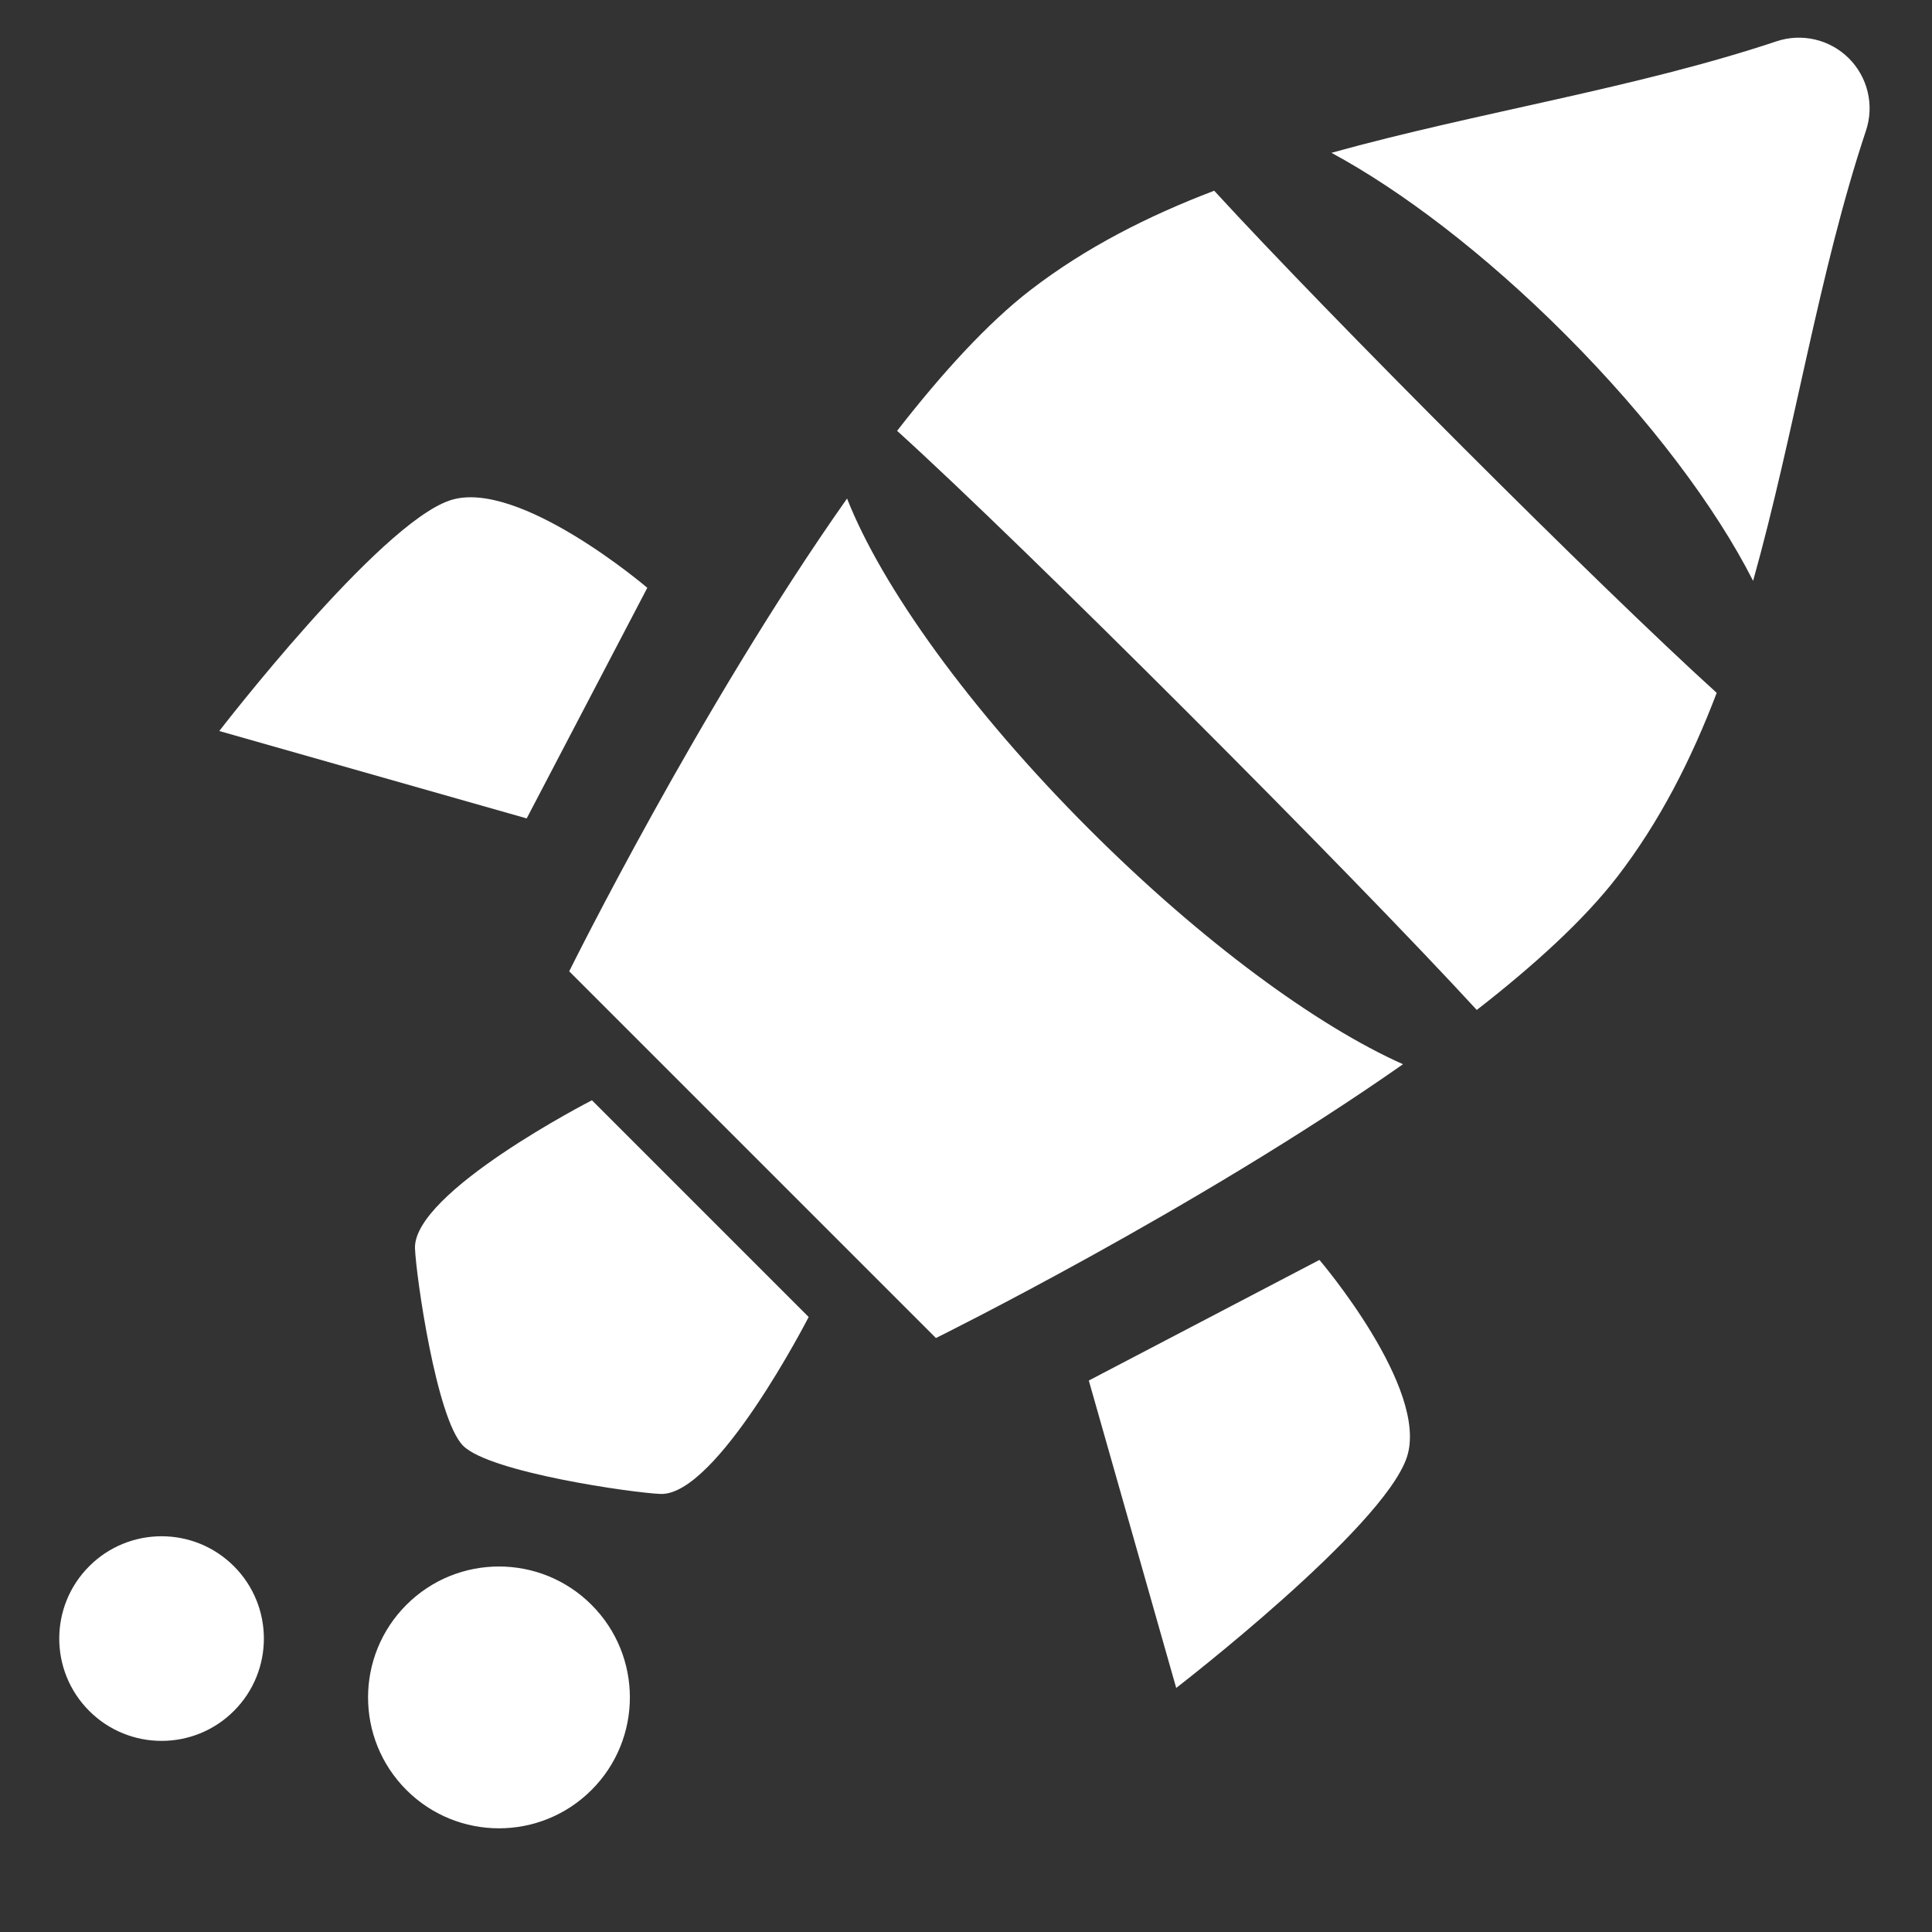 <?xml version="1.0" encoding="UTF-8" standalone="no"?>
<!DOCTYPE svg PUBLIC "-//W3C//DTD SVG 1.1//EN" "http://www.w3.org/Graphics/SVG/1.1/DTD/svg11.dtd">
<svg width="100%" height="100%" viewBox="0 0 32 32" version="1.1" xmlns="http://www.w3.org/2000/svg" xmlns:xlink="http://www.w3.org/1999/xlink" xml:space="preserve" xmlns:serif="http://www.serif.com/" style="fill-rule:evenodd;clip-rule:evenodd;stroke-linejoin:round;stroke-miterlimit:2;">
    <rect x="0" y="0" width="32" height="32" fill="#333333" stroke="none"/>
    <g id="Backup">
        <g transform="matrix(0.712,0.712,-0.712,0.712,15.376,6.551)">
            <circle cx="5.54" cy="23.377" r="1.683" style="fill:white;"/>
        </g>
        <g transform="matrix(-0.673,-0.673,0.505,-0.505,7.554,45.6)">
            <path d="M19.02,24C18.67,23.569 16.658,21.555 16,21.555C15.342,21.555 13.33,23.569 12.98,24C12.258,24.889 13.333,29.333 13.333,29.333L18.667,29.333C18.667,29.333 19.742,24.889 19.02,24Z" style="fill:white;"/>
        </g>
        <g transform="matrix(0.911,0.911,-0.911,0.911,24.514,1.771)">
            <circle cx="5.54" cy="23.377" r="1.683" style="fill:white;"/>
        </g>
        <g transform="matrix(0.911,0.911,-0.911,0.911,18.7,-15.816)">
            <path d="M9.645,18.403C9.645,18.403 7.468,18.575 7.056,19.403C6.624,20.269 7.056,23.596 7.056,23.596L10.645,21.596L9.645,18.403Z" style="fill:white;"/>
        </g>
        <g transform="matrix(0.911,0.911,-0.911,0.911,32.191,-2.325)">
            <path d="M9.645,19.403C9.232,18.575 7.056,18.403 7.056,18.403L6.056,21.596L9.645,23.596C9.645,23.596 10.076,20.269 9.645,19.403Z" style="fill:white;"/>
        </g>
        <path d="M14.03,8.257C14.601,9.711 16.056,11.75 18.04,13.734C19.9,15.594 21.809,16.99 23.238,17.627C19.791,20.043 15.502,22.162 15.502,22.162L9.428,16.088C9.428,16.088 11.587,11.721 14.03,8.257ZM14.859,7.136C15.606,6.175 16.36,5.35 17.069,4.803C17.98,4.102 19.01,3.578 20.111,3.159C22.001,5.22 26.493,9.718 28.434,11.476C28.014,12.578 27.49,13.61 26.788,14.521C26.242,15.23 25.419,15.982 24.46,16.728C22.35,14.433 16.97,9.049 14.859,7.136ZM22.053,2.531C24.485,1.856 27.096,1.461 29.426,0.684C29.846,0.544 30.31,0.653 30.624,0.967C30.937,1.281 31.047,1.744 30.906,2.165C30.121,4.522 29.725,7.166 29.037,9.621C28.42,8.405 27.329,6.942 25.918,5.531C24.593,4.206 23.222,3.163 22.053,2.531Z" style="fill:white;"/>
    </g>
</svg>
